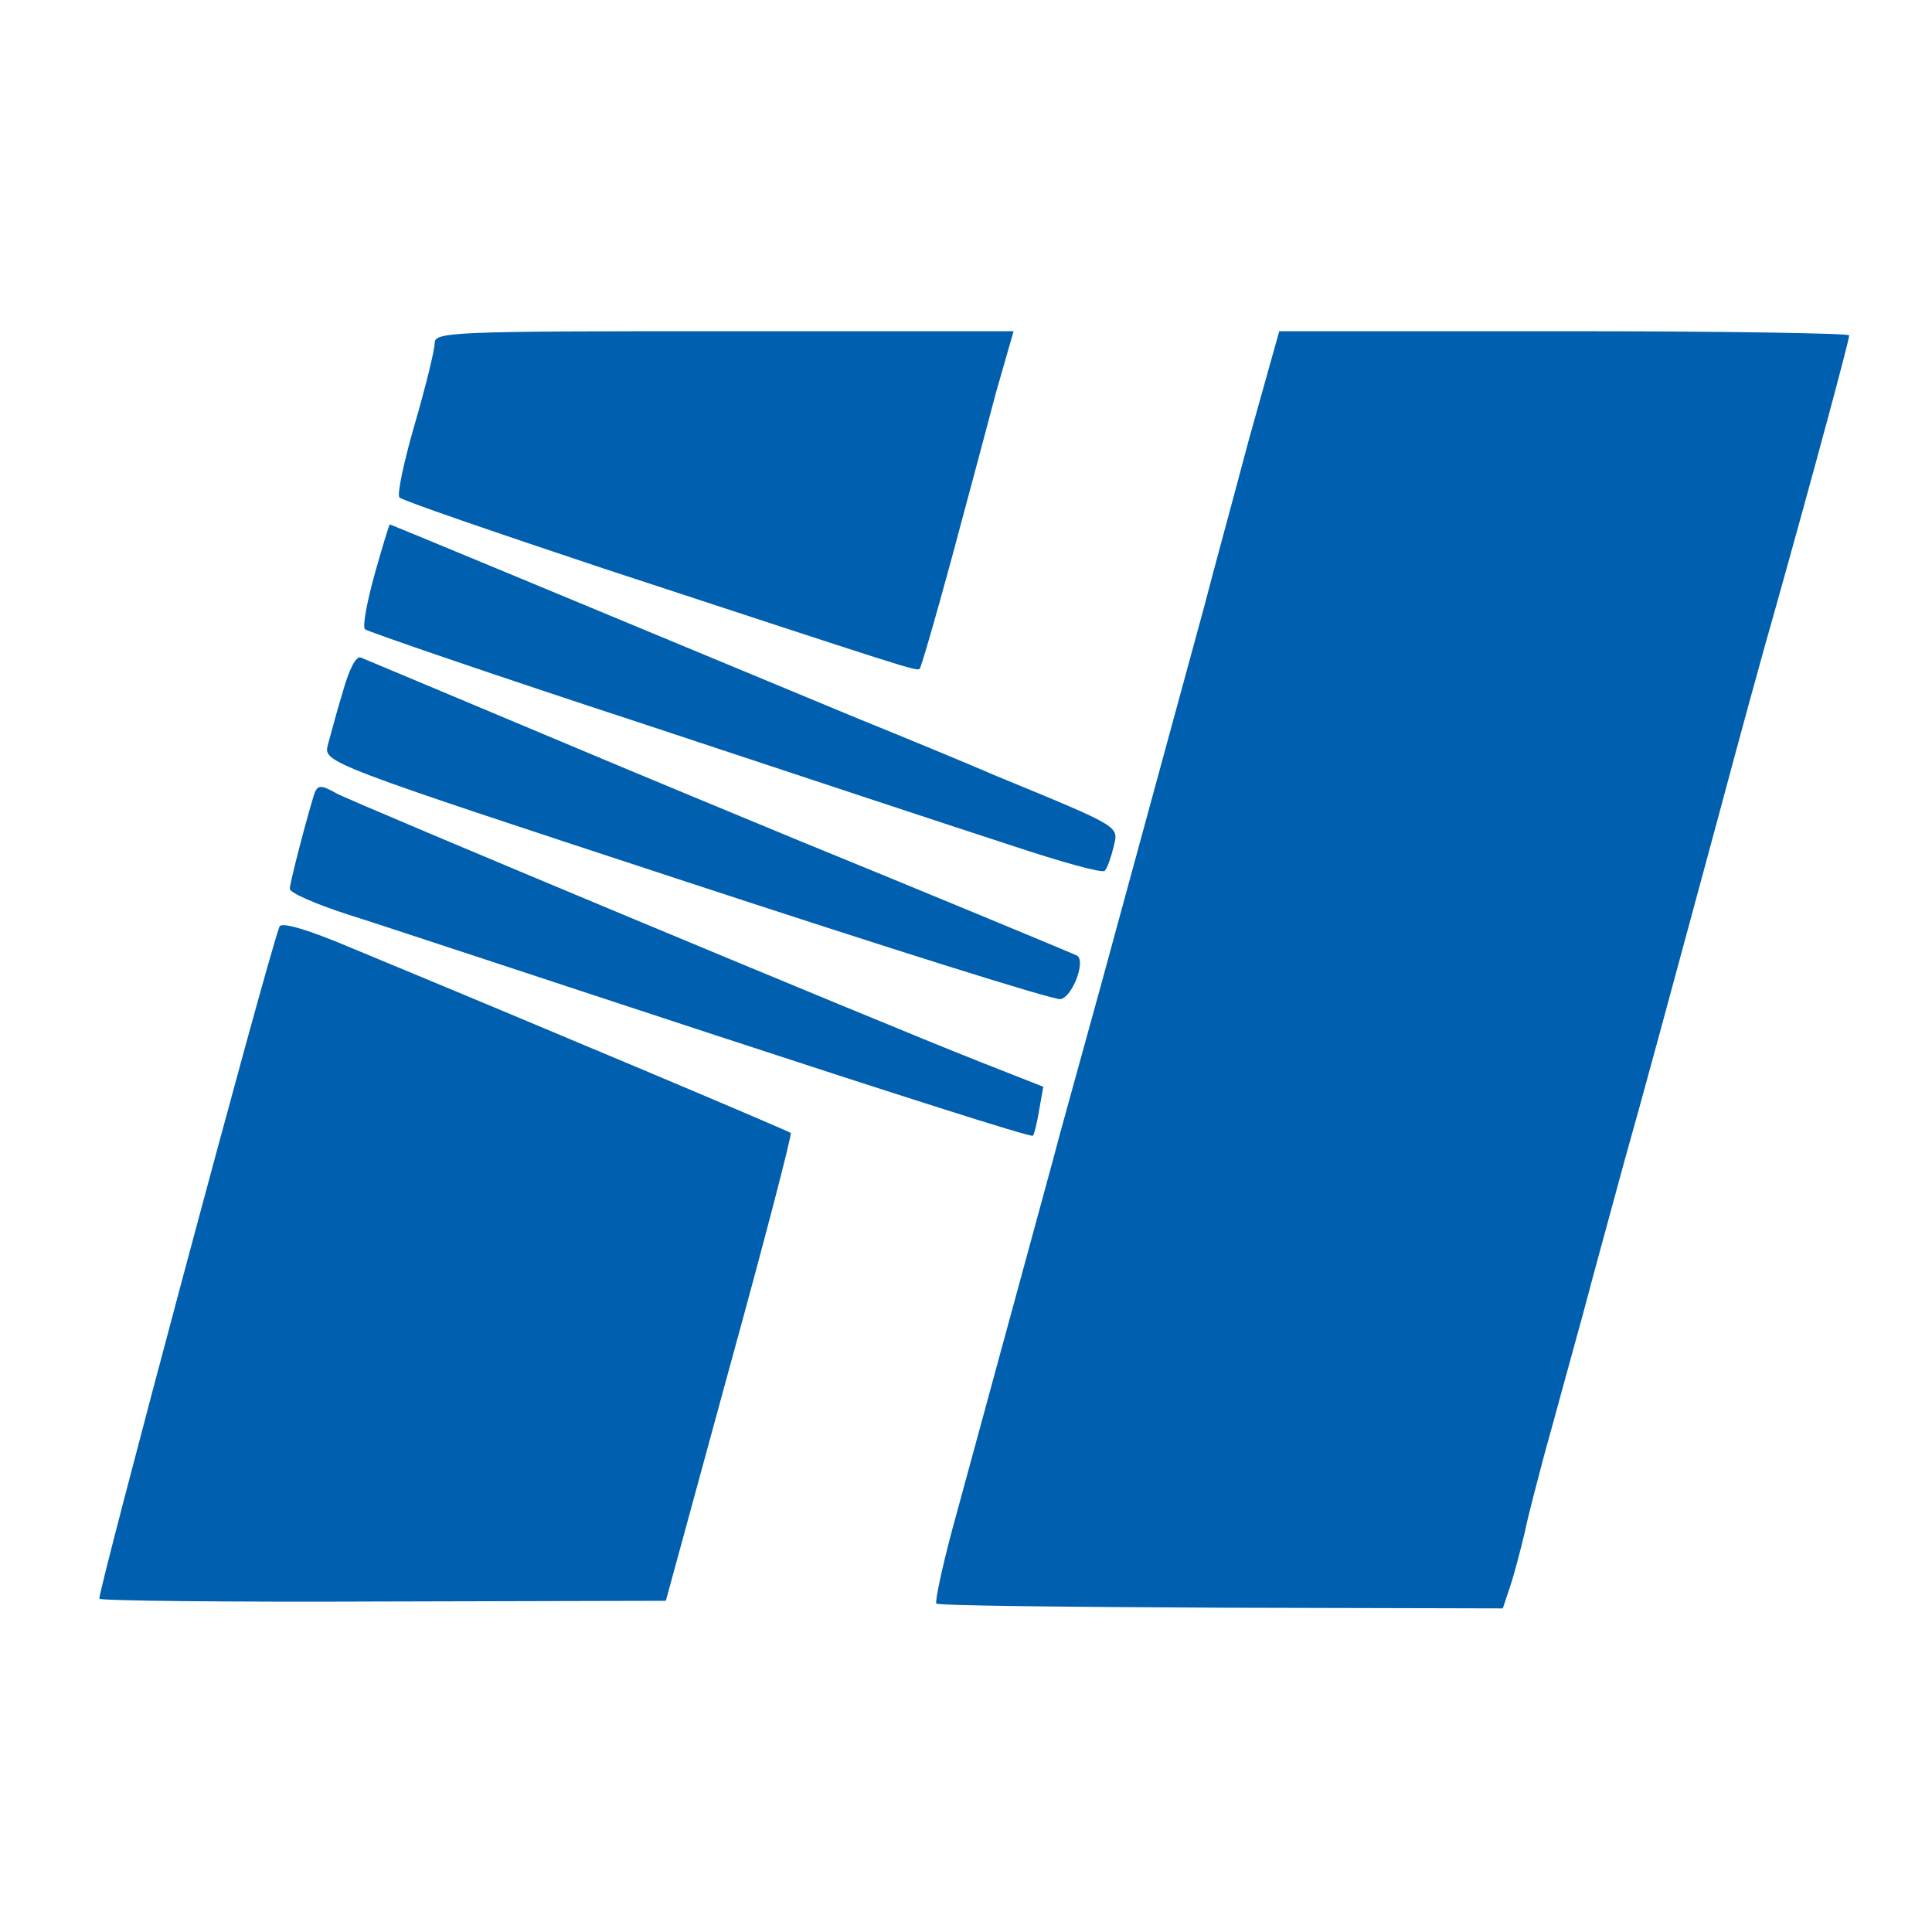 <?xml version="1.0" standalone="no"?>
<!DOCTYPE svg PUBLIC "-//W3C//DTD SVG 20010904//EN"
 "http://www.w3.org/TR/2001/REC-SVG-20010904/DTD/svg10.dtd">
<svg version="1.0" xmlns="http://www.w3.org/2000/svg"
 width="200pt" height="200pt" viewBox="0 0 280 200"
 preserveAspectRatio="xMidYMid meet">

<g transform="translate(0,200) scale(0.1,-0.1)"
fill="#005faf" stroke="none">
<path d="M630 1903 c0 -10 -13 -63 -29 -118 -16 -55 -26 -103 -22 -106 3 -4
137 -50 296 -103 439 -144 455 -150 458 -145 2 2 23 74 46 159 23 85 52 194
65 243 l25 87 -420 0 c-392 0 -419 -1 -419 -17z"/>
<path d="M1810 1763 c-23 -87 -53 -196 -65 -243 -44 -161 -94 -345 -150 -550
-31 -113 -63 -227 -70 -255 -37 -135 -120 -441 -145 -532 -15 -56 -25 -104
-23 -107 3 -3 189 -5 413 -6 l408 -1 11 33 c6 18 15 53 21 78 5 25 19 77 29
115 11 39 35 128 55 200 19 72 47 173 61 225 29 103 56 203 135 495 28 105 66
244 85 310 55 196 105 382 105 389 0 3 -186 6 -413 6 l-413 0 -44 -157z"/>
<path d="M543 1568 c-11 -40 -18 -76 -14 -80 3 -3 186 -66 406 -138 220 -73
459 -152 530 -175 72 -24 133 -41 136 -37 4 4 9 19 13 35 7 30 13 27 -169 102
-44 19 -136 57 -205 85 -445 185 -674 280 -675 280 -1 0 -11 -33 -22 -72z"/>
<path d="M497 1398 c-9 -29 -18 -64 -22 -78 -6 -25 -4 -26 520 -198 289 -95
533 -172 542 -170 17 3 37 55 24 63 -8 4 -230 96 -411 170 -58 24 -220 91
-360 150 -140 59 -260 109 -267 112 -7 3 -17 -17 -26 -49z"/>
<path d="M455 1248 c-12 -39 -35 -128 -35 -136 0 -6 37 -22 83 -37 45 -14 286
-94 536 -176 250 -82 456 -148 458 -145 2 2 6 19 9 37 l6 34 -94 37 c-142 56
-911 377 -930 388 -23 13 -28 13 -33 -2z"/>
<path d="M405 1057 c-20 -54 -265 -971 -261 -974 3 -3 188 -5 413 -4 l408 1
92 337 c51 185 91 339 89 341 -3 3 -361 154 -634 267 -68 29 -105 39 -107 32z"/>
</g>
</svg>
